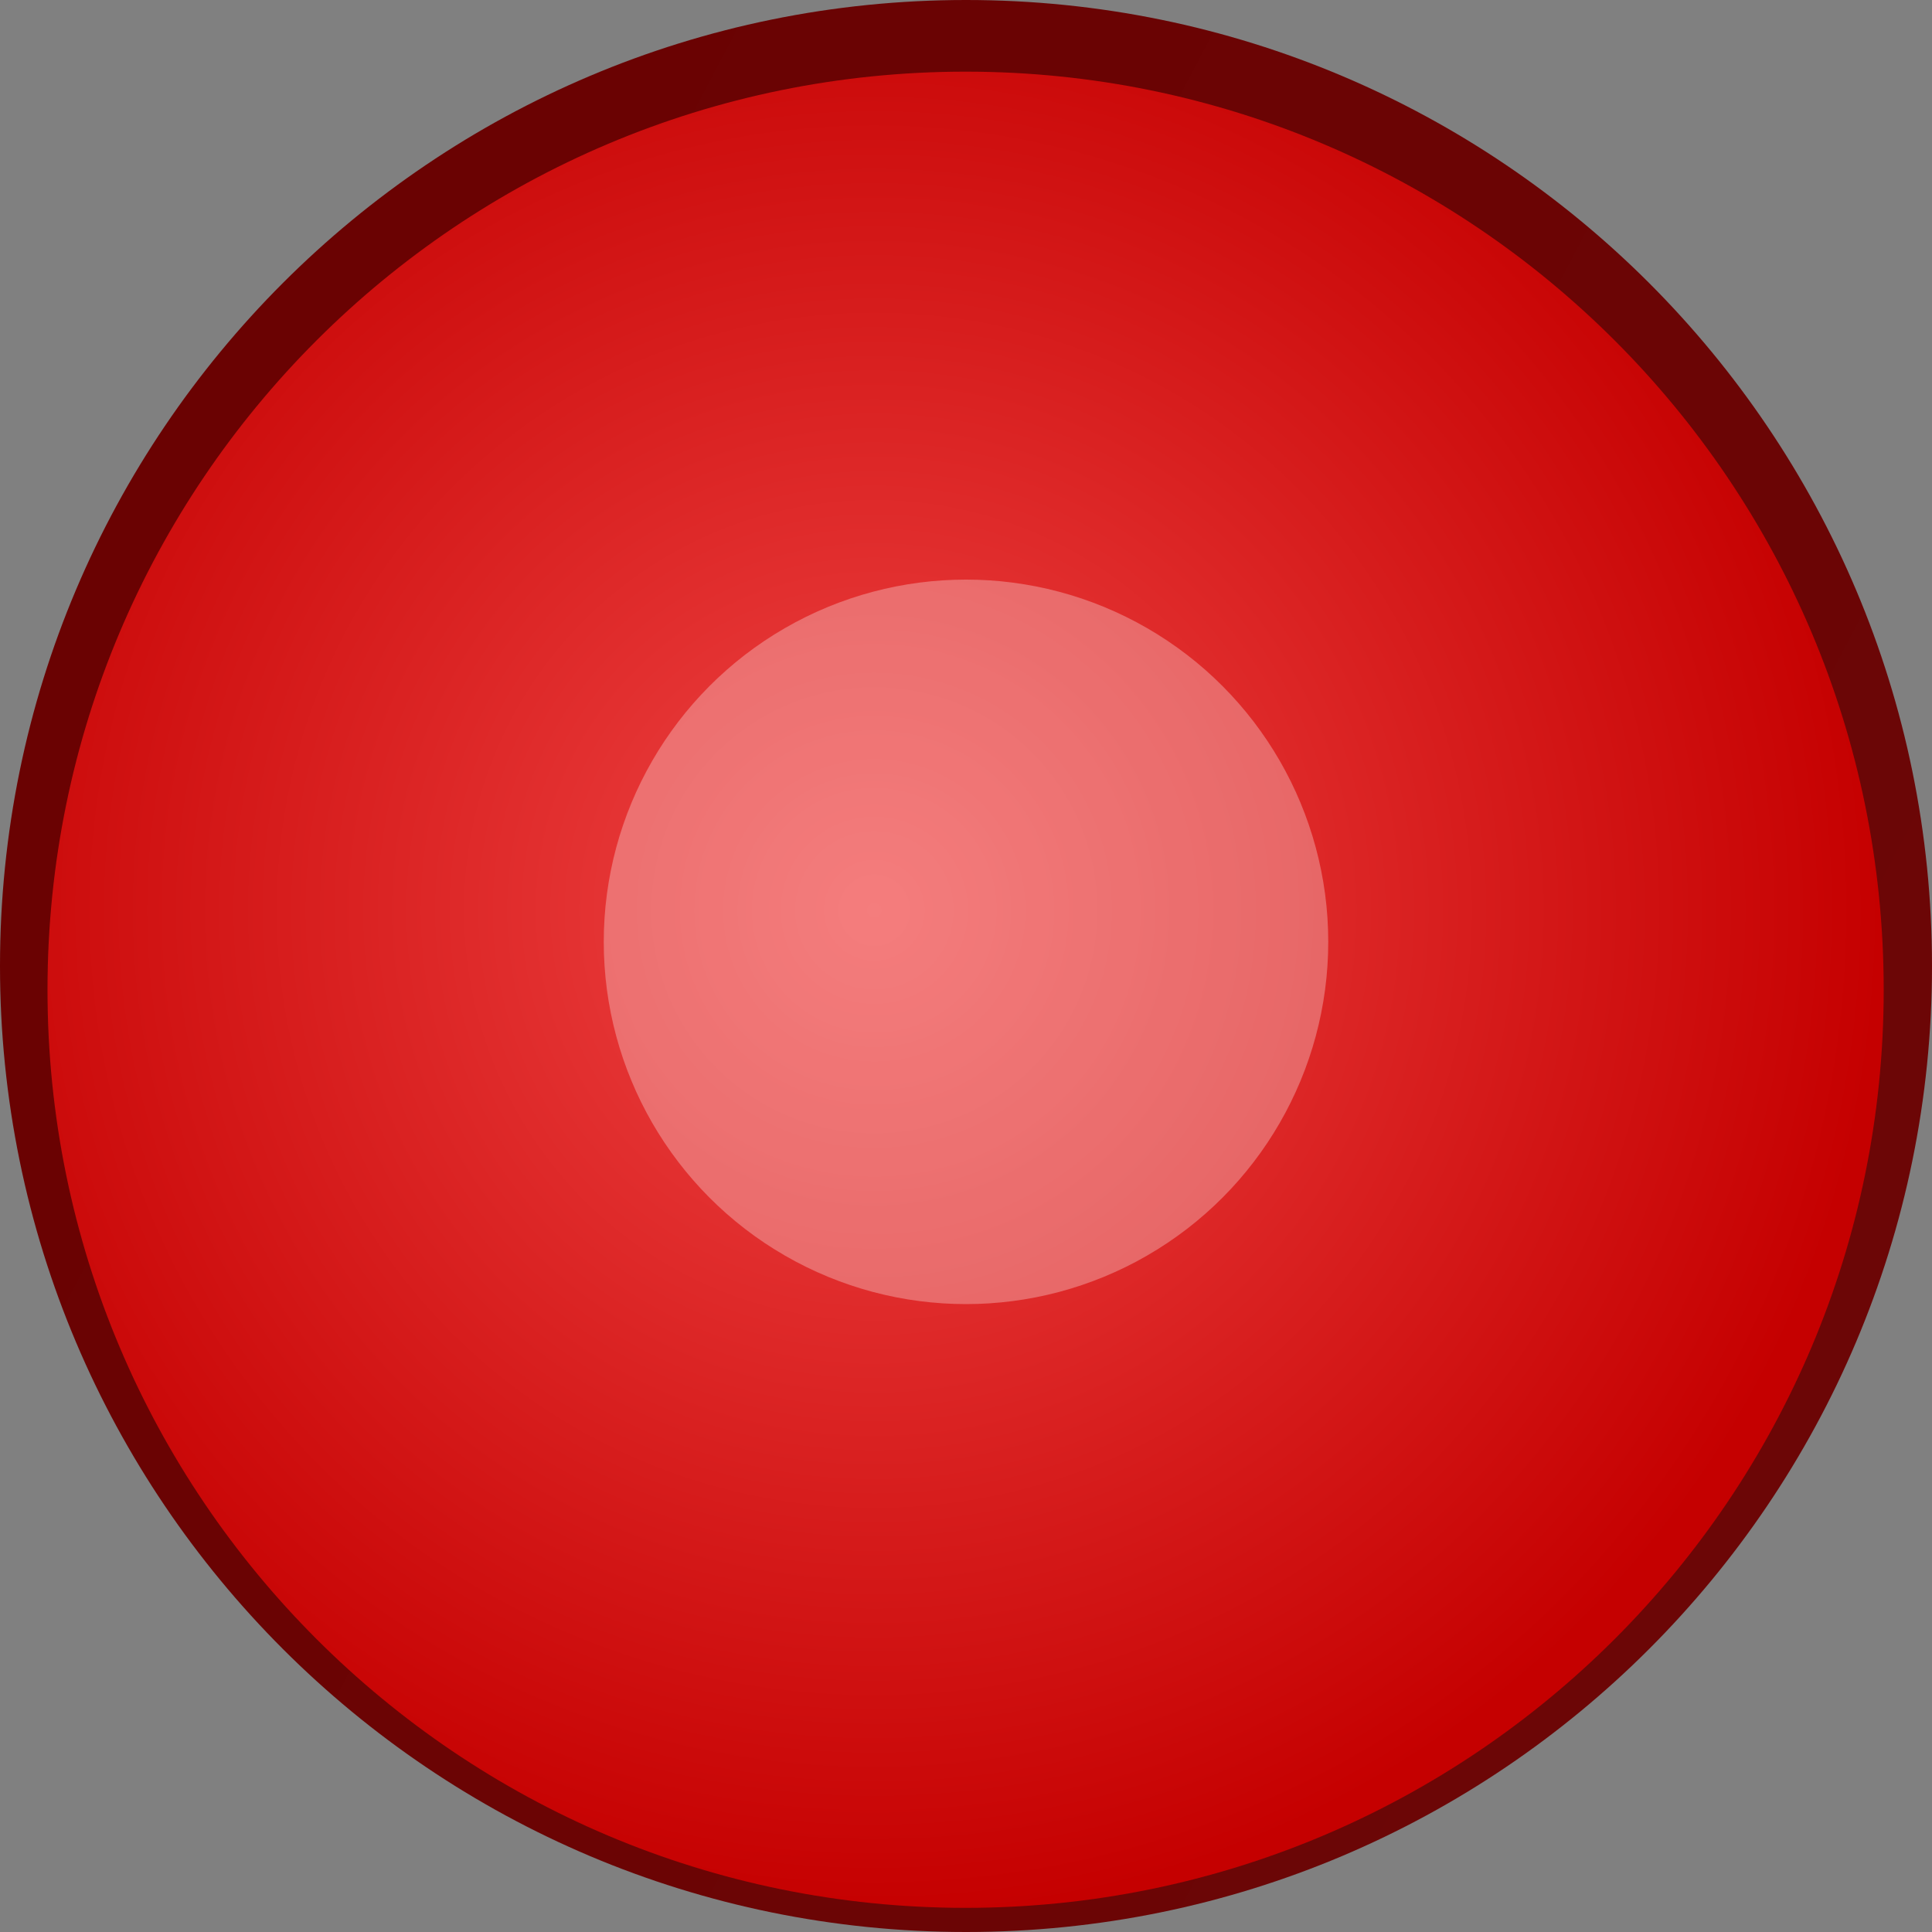 <svg width="80" height="80" viewBox="0 0 80 80" fill="none" xmlns="http://www.w3.org/2000/svg">
<rect x="0" y="0" width="80" height="80" fill="#808080" stroke="none"/>
<path d="M40 0C17.909 0 0 17.909 0 40C0 62.091 17.909 80 40 80C62.091 80 80 62.091 80 40C80 17.909 62.091 0 40 0Z" fill="url(#paint0_linear_1296_1688)"/>
<path d="M39.983 2.967C18.988 2.967 1.967 19.988 1.967 40.983C1.967 61.979 18.988 79 39.983 79C60.979 79 78 61.979 78 40.983C78 19.988 60.979 2.967 39.983 2.967Z" fill="url(#paint1_diamond_1296_1688)"/>
<circle cx="40" cy="39" r="15" transform="rotate(-180 40 39)" fill="white" fill-opacity="0.3"/>
<defs>
<linearGradient id="paint0_linear_1296_1688" x1="-23.28" y1="9.44" x2="85.12" y2="66.56" gradientUnits="userSpaceOnUse">
<stop stop-color="#690000"/>
<stop offset="1" stop-color="#6C0707"/>
</linearGradient>
<radialGradient id="paint1_diamond_1296_1688" cx="0" cy="0" r="1" gradientUnits="userSpaceOnUse" gradientTransform="translate(36.258 37.676) rotate(-95.152) scale(41.492)">
<stop stop-color="#F04646"/>
<stop offset="1" stop-color="#C50000"/>
</radialGradient>
</defs>
</svg>
